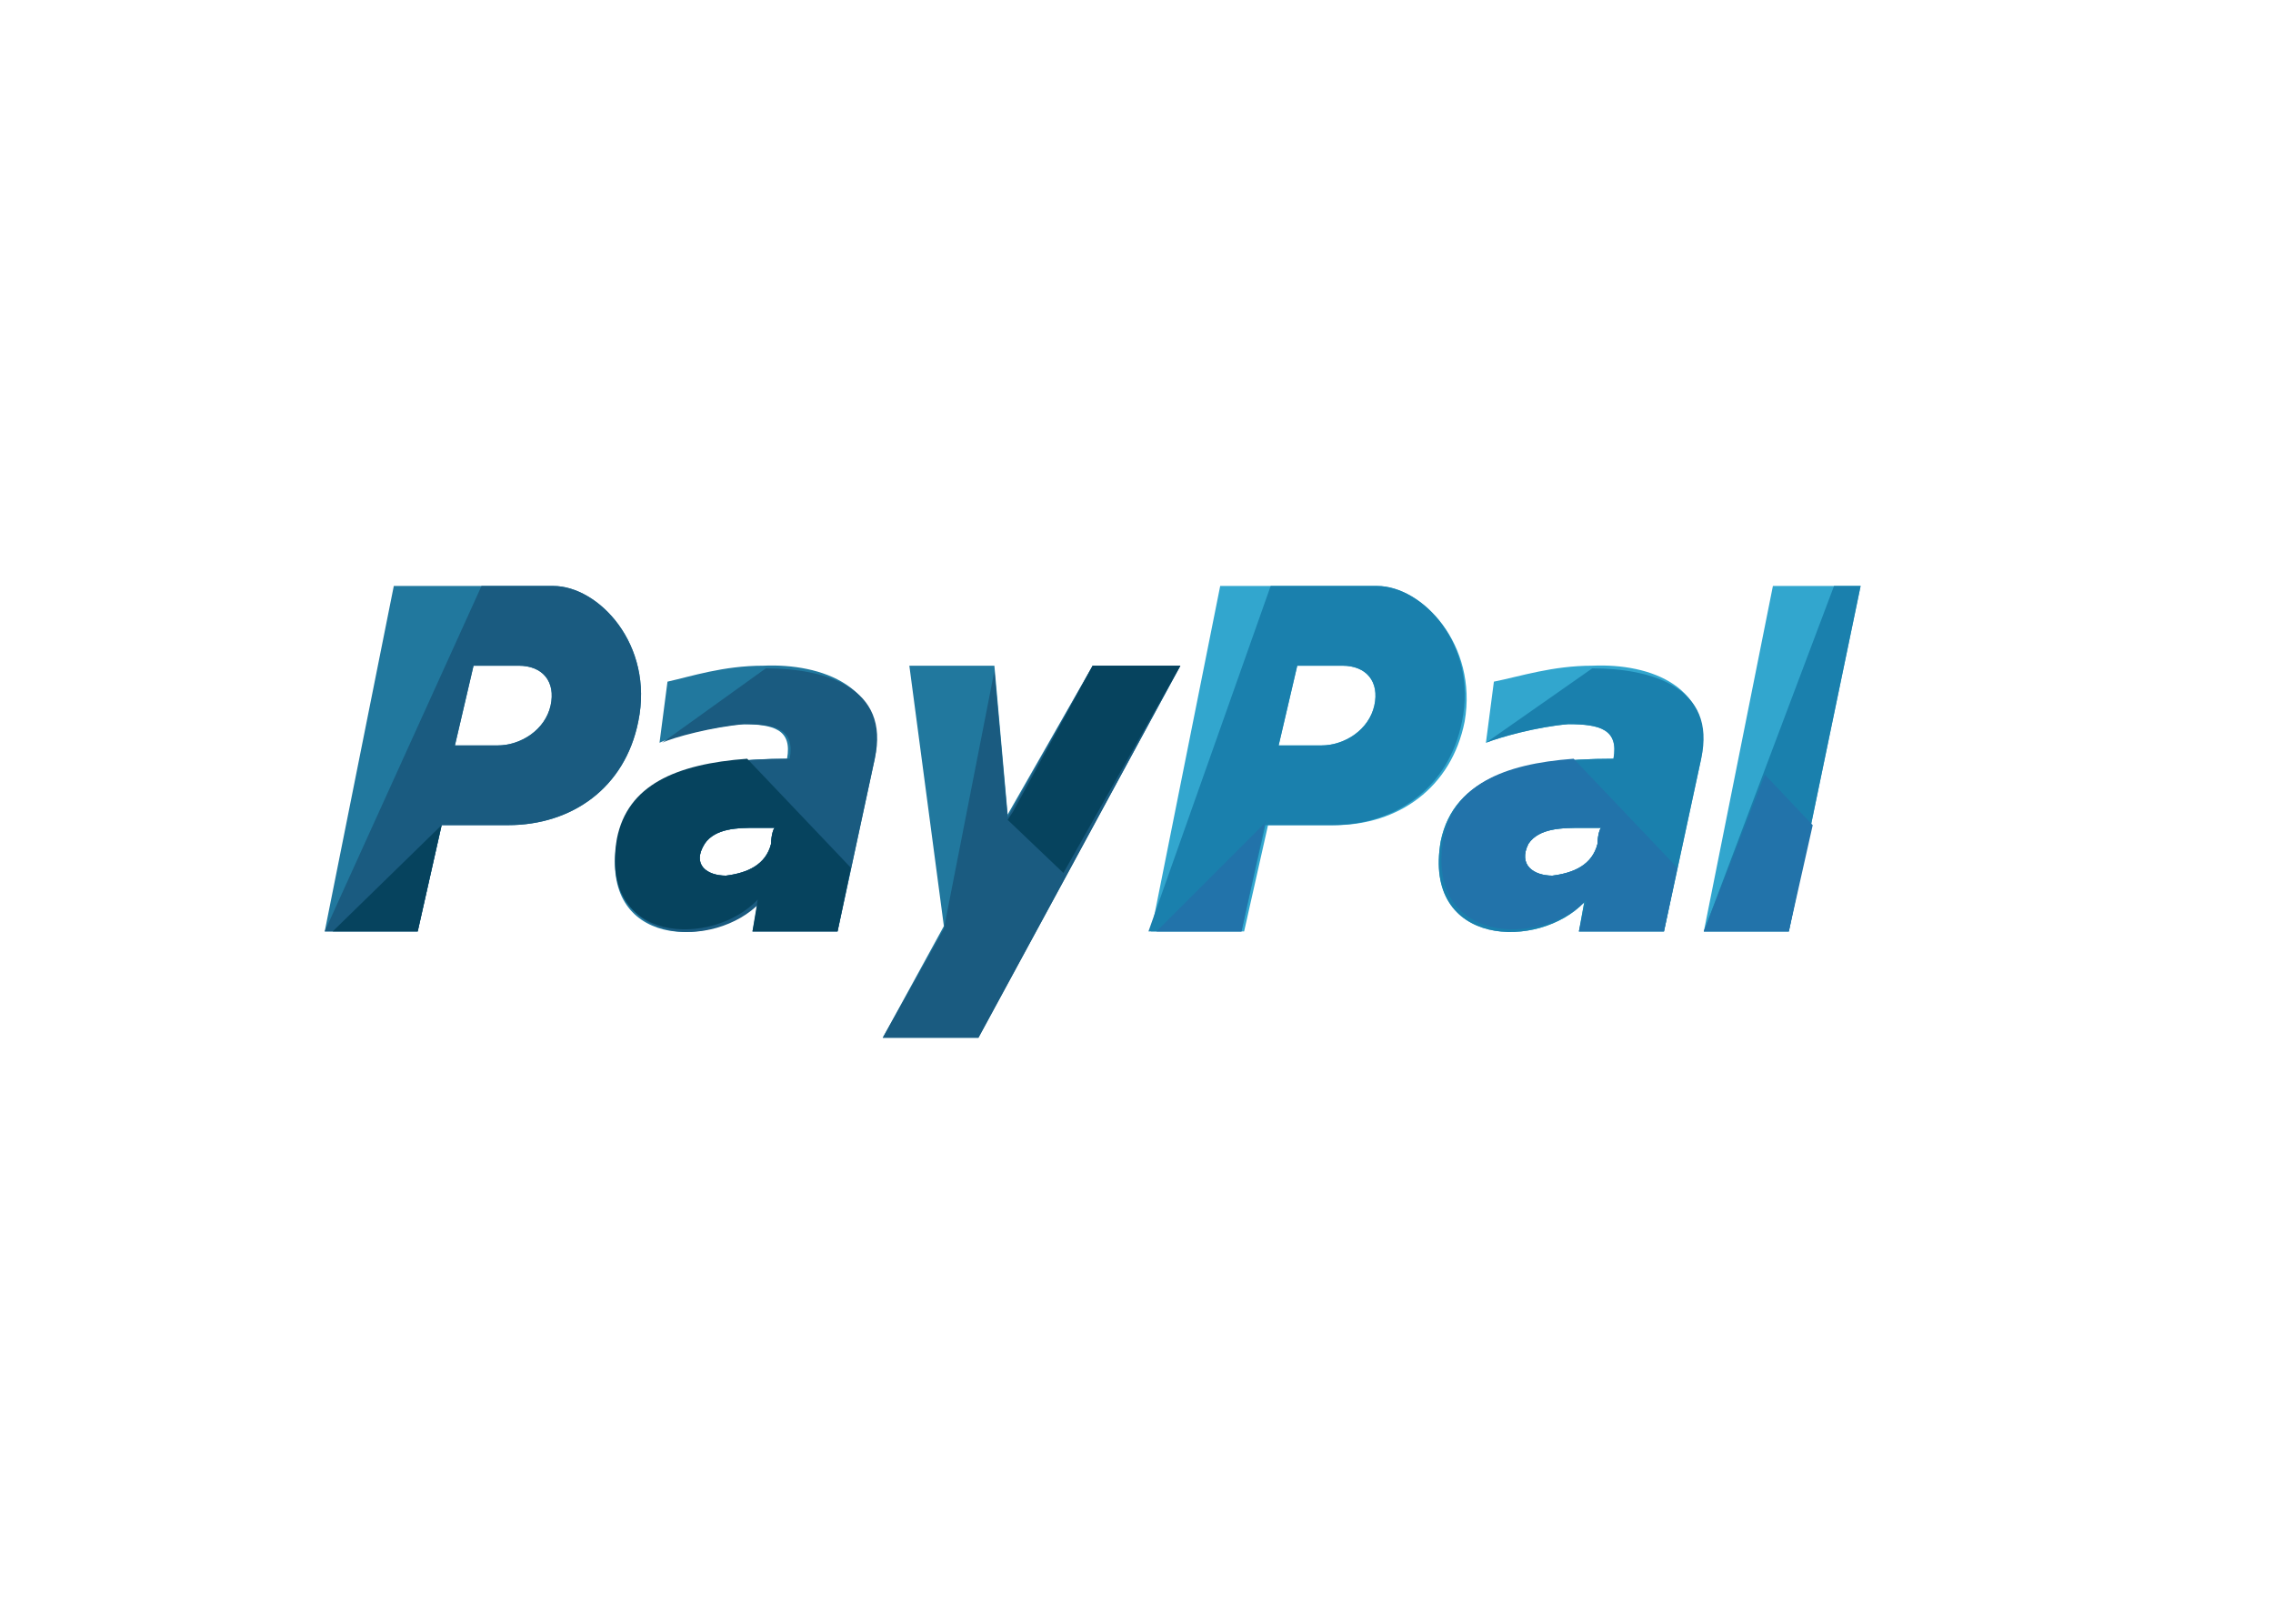 <svg width="56" height="40" viewBox="0 0 56 56" fill="none" xmlns="http://www.w3.org/2000/svg">
<path d="M43.719 22.959C42.344 22.959 41.244 23.326 40.327 23.509L40.052 25.617C40.511 25.434 41.794 25.067 42.894 24.975C43.993 24.975 44.635 25.159 44.452 26.167C41.152 26.167 38.953 26.808 38.494 29.008C37.853 32.674 41.886 32.766 43.444 31.116L43.26 32.124H46.193L47.476 26.167C47.935 23.692 45.735 22.867 43.719 22.959ZM43.902 29.1C43.719 29.833 43.077 30.108 42.344 30.2C41.702 30.2 41.152 29.833 41.519 29.1C41.886 28.55 42.71 28.55 43.352 28.55C43.535 28.55 43.81 28.55 44.085 28.55C43.993 28.458 43.902 28.825 43.902 29.1Z" fill="#32A6CE"/>
<path d="M40.052 25.617C40.511 25.434 41.794 25.067 42.894 24.976C43.993 24.976 44.635 25.159 44.452 26.167C41.152 26.167 38.953 26.809 38.494 29.008C37.853 32.674 41.886 32.766 43.444 31.116L43.26 32.124H46.193L47.476 26.167C48.026 23.692 45.735 23.051 43.719 23.051L40.052 25.617ZM43.902 29.1C43.719 29.833 43.077 30.108 42.344 30.2C41.702 30.2 41.152 29.833 41.519 29.1C41.886 28.55 42.71 28.55 43.352 28.55C43.535 28.55 43.81 28.55 44.085 28.55C43.993 28.458 43.902 28.825 43.902 29.1Z" fill="#1A80AD"/>
<path d="M49.951 20.209L47.568 32.124H50.501L52.976 20.209H49.951Z" fill="#32A6CE"/>
<path d="M52.059 20.209L47.568 32.124H50.501L52.976 20.209H49.951H52.059Z" fill="#1A80AD"/>
<path d="M36.294 20.209H30.887L28.504 32.124H31.712L32.537 28.458H34.828C37.028 28.458 38.861 27.175 39.319 24.884C39.777 22.226 37.852 20.209 36.294 20.209ZM36.203 24.334C36.019 25.159 35.195 25.709 34.37 25.709H32.903L33.545 22.959H35.103C35.928 22.959 36.386 23.509 36.203 24.334Z" fill="#32A6CE"/>
<path d="M36.294 20.209H32.628L28.412 32.124H31.62L32.445 28.458H34.736C36.936 28.458 38.769 27.175 39.227 24.884C39.777 22.226 37.852 20.209 36.294 20.209ZM36.203 24.334C36.019 25.159 35.194 25.709 34.37 25.709H32.903L33.545 22.959H35.103C35.928 22.959 36.386 23.509 36.203 24.334Z" fill="#1A80AD"/>
<path d="M15.123 22.959C13.748 22.959 12.648 23.326 11.823 23.509L11.548 25.617C11.915 25.434 13.29 25.067 14.389 24.975C15.489 24.975 16.131 25.159 15.947 26.167C12.74 26.167 10.54 26.808 10.082 29.008C9.44 32.674 13.381 32.766 14.939 31.116L14.756 32.124H17.689L18.972 26.167C19.43 23.692 17.139 22.867 15.123 22.959ZM15.398 29.1C15.214 29.833 14.573 30.108 13.839 30.2C13.198 30.2 12.648 29.833 13.106 29.1C13.473 28.55 14.298 28.55 14.848 28.55C15.123 28.55 15.306 28.55 15.581 28.55C15.489 28.458 15.398 28.825 15.398 29.1Z" fill="#21789E"/>
<path d="M11.64 25.617C12.007 25.434 13.381 25.067 14.481 24.976C15.581 24.976 16.223 25.159 16.039 26.167C12.831 26.167 10.632 26.809 10.174 29.008C9.532 32.674 13.473 32.766 15.031 31.116L14.756 32.124H17.689L18.972 26.167C19.522 23.692 17.231 23.051 15.214 23.051L11.64 25.617ZM15.398 29.1C15.214 29.833 14.573 30.108 13.84 30.2C13.198 30.2 12.648 29.833 13.106 29.1C13.473 28.55 14.298 28.55 14.848 28.55C15.123 28.55 15.306 28.55 15.581 28.55C15.489 28.458 15.398 28.825 15.398 29.1Z" fill="#1A5B80"/>
<path d="M20.165 22.959H23.098L23.556 28.092L26.489 22.959H29.513L22.548 35.79H19.248L21.356 31.941L20.165 22.959Z" fill="#21789E"/>
<path d="M23.098 23.142L23.556 28.183L26.489 22.959H29.513L22.548 35.79H19.248L21.356 32.033" fill="#1A5B80"/>
<path d="M7.882 20.209H2.383L0 32.124H3.208L4.033 28.458H6.324C8.524 28.458 10.357 27.175 10.815 24.884C11.365 22.226 9.44 20.209 7.882 20.209ZM7.791 24.334C7.607 25.159 6.782 25.709 5.957 25.709H4.491L5.133 22.959H6.691C7.516 22.959 7.974 23.509 7.791 24.334Z" fill="#21789E"/>
<path d="M7.882 20.209H5.408L0 32.124H3.208L4.033 28.458H6.324C8.524 28.458 10.357 27.175 10.815 24.884C11.365 22.226 9.44 20.209 7.882 20.209ZM7.791 24.334C7.607 25.159 6.782 25.709 5.957 25.709H4.491L5.133 22.959H6.691C7.516 22.959 7.974 23.509 7.791 24.334Z" fill="#1A5B80"/>
<path d="M14.571 26.167C12.096 26.35 10.446 27.083 10.08 28.916C9.438 32.583 13.379 32.674 14.937 31.024L14.754 32.124H17.687L18.145 29.924L14.571 26.167ZM15.396 29.1C15.212 29.833 14.571 30.108 13.838 30.2C13.196 30.2 12.646 29.833 13.104 29.1C13.471 28.55 14.296 28.55 14.846 28.55C15.121 28.55 15.304 28.55 15.579 28.55C15.487 28.458 15.396 28.825 15.396 29.1Z" fill="#06435E"/>
<path d="M23.738 28L23.555 28.275L25.479 30.108L29.512 22.959H26.488L23.738 28Z" fill="#06435E"/>
<path d="M3.206 32.124L4.031 28.458L0.273 32.124H3.206Z" fill="#06435E"/>
<path d="M31.62 32.125L32.445 28.275V28.367L28.688 32.125H31.62Z" fill="#2273AA"/>
<path d="M43.077 26.167C40.602 26.35 38.953 27.084 38.586 28.917C37.945 32.583 41.977 32.674 43.535 31.025L43.26 32.124H46.193L46.652 29.925L43.077 26.167ZM43.902 29.1C43.719 29.833 43.077 30.108 42.344 30.2C41.702 30.2 41.152 29.833 41.519 29.1C41.886 28.55 42.711 28.55 43.352 28.55C43.535 28.55 43.81 28.55 44.085 28.55C43.994 28.458 43.902 28.825 43.902 29.1Z" fill="#2273AA"/>
<path d="M49.674 26.717L47.566 32.125H50.499L51.324 28.458L49.674 26.717Z" fill="#2273AA"/>
<rect x="-1415" y="-7667" width="7371" height="15994" stroke="#A544E0" stroke-width="84"/>
</svg>
